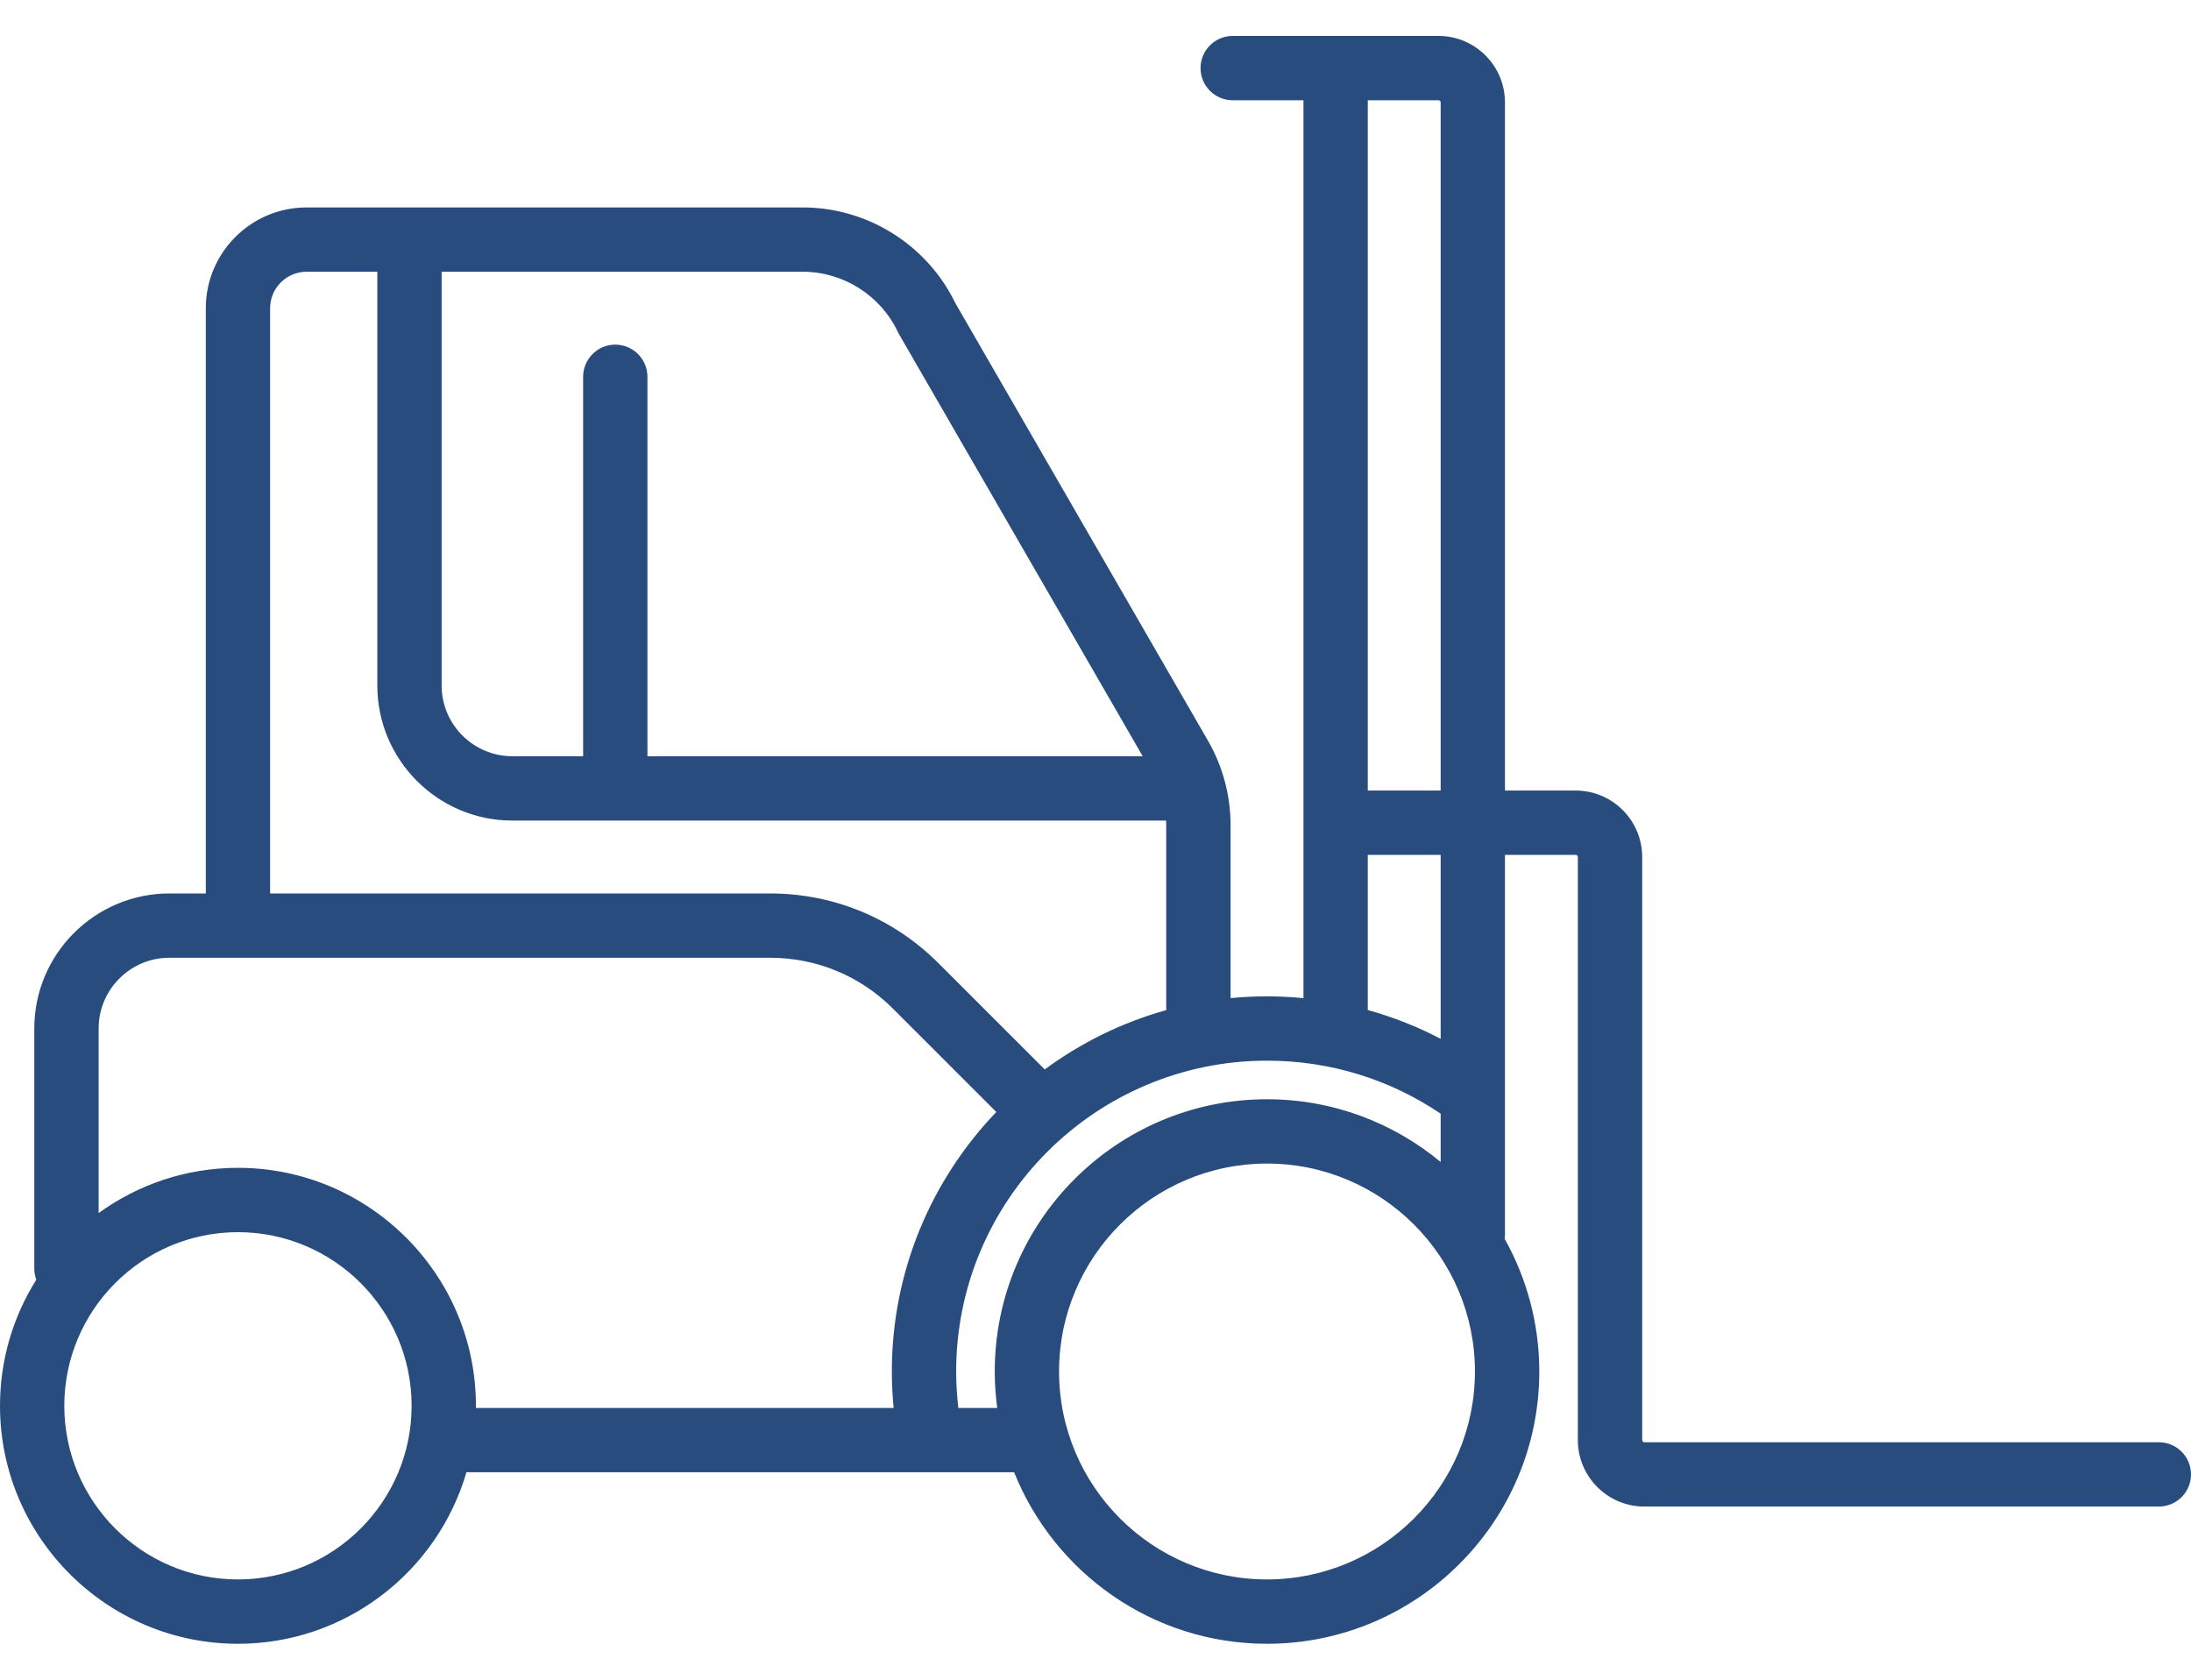 <svg width="60" height="46" viewBox="0 0 60 46" fill="none" xmlns="http://www.w3.org/2000/svg">
<path d="M59.119 39.497H45.029C44.997 39.497 44.971 39.471 44.971 39.438V23.47C44.971 22.466 44.154 21.65 43.151 21.65H41.213V2.804C41.213 1.801 40.397 0.984 39.393 0.984H33.757C33.271 0.984 32.877 1.379 32.877 1.865C32.877 2.351 33.271 2.746 33.757 2.746H35.695V27.335C35.365 27.303 35.032 27.286 34.697 27.286C34.36 27.286 34.027 27.302 33.699 27.334V22.598C33.699 21.785 33.484 20.983 33.077 20.279L26.161 8.3C25.391 6.708 23.757 5.681 21.986 5.681H8.395C6.874 5.681 5.636 6.919 5.636 8.44V24.468H4.638C2.599 24.468 0.939 26.127 0.939 28.166V34.742C0.939 34.849 0.959 34.951 0.994 35.045C0.365 36.047 0 37.231 0 38.499C0 42.092 2.923 45.016 6.517 45.016C9.478 45.016 11.983 43.029 12.773 40.319H25.484C25.486 40.319 25.488 40.319 25.49 40.319C25.492 40.319 25.494 40.319 25.495 40.319H27.772C28.872 43.068 31.56 45.016 34.697 45.016C38.808 45.016 42.153 41.671 42.153 37.56C42.153 36.241 41.807 35.002 41.204 33.926C41.209 33.885 41.213 33.844 41.213 33.802V30.091C41.215 30.062 41.215 30.032 41.213 30.002V23.411H43.151C43.183 23.411 43.209 23.437 43.209 23.47V39.438C43.209 40.442 44.026 41.258 45.029 41.258H59.119C59.606 41.258 60 40.864 60 40.378C60 39.891 59.606 39.497 59.119 39.497ZM39.393 2.746C39.426 2.746 39.452 2.772 39.452 2.804V21.65H37.456V2.746H39.393ZM24.586 9.088C24.596 9.109 24.607 9.13 24.619 9.151L31.293 20.71H17.73V10.319C17.73 9.833 17.336 9.438 16.849 9.438C16.363 9.438 15.969 9.833 15.969 10.319V20.71H14.031C12.963 20.71 12.094 19.841 12.094 18.773V7.442H21.986C23.092 7.442 24.113 8.088 24.586 9.088ZM7.397 8.44C7.397 7.89 7.845 7.442 8.395 7.442H10.333V18.773C10.333 20.812 11.992 22.472 14.031 22.472H31.879C31.897 22.472 31.915 22.47 31.933 22.469C31.935 22.512 31.937 22.555 31.937 22.598V27.663C30.723 28.002 29.599 28.558 28.61 29.288L25.698 26.376C24.467 25.146 22.831 24.468 21.09 24.468H7.397V8.44ZM6.517 43.254C3.894 43.254 1.761 41.121 1.761 38.499C1.761 35.877 3.894 33.744 6.517 33.744C9.139 33.744 11.272 35.877 11.272 38.499C11.272 41.121 9.139 43.254 6.517 43.254ZM6.517 31.982C5.092 31.982 3.774 32.443 2.701 33.221V28.166C2.701 27.098 3.57 26.229 4.638 26.229H21.09C22.36 26.229 23.555 26.724 24.453 27.622L27.284 30.453C25.513 32.3 24.423 34.805 24.423 37.56C24.423 37.893 24.44 38.227 24.472 38.558H13.032C13.032 38.538 13.033 38.519 13.033 38.499C13.033 34.906 10.11 31.982 6.517 31.982ZM26.244 38.558C26.206 38.227 26.184 37.894 26.184 37.56C26.184 32.866 30.003 29.047 34.697 29.047C36.411 29.047 38.046 29.549 39.452 30.499V31.822C38.16 30.75 36.503 30.104 34.697 30.104C30.585 30.104 27.241 33.449 27.241 37.56C27.241 37.898 27.265 38.231 27.309 38.558H26.244ZM34.697 43.254C31.557 43.254 29.002 40.7 29.002 37.56C29.002 34.42 31.557 31.865 34.697 31.865C37.837 31.865 40.391 34.42 40.391 37.56C40.391 40.7 37.837 43.254 34.697 43.254ZM39.452 28.449C38.815 28.114 38.146 27.852 37.456 27.66V23.411H39.452V28.449Z" fill="#284C7D"/>
</svg>
